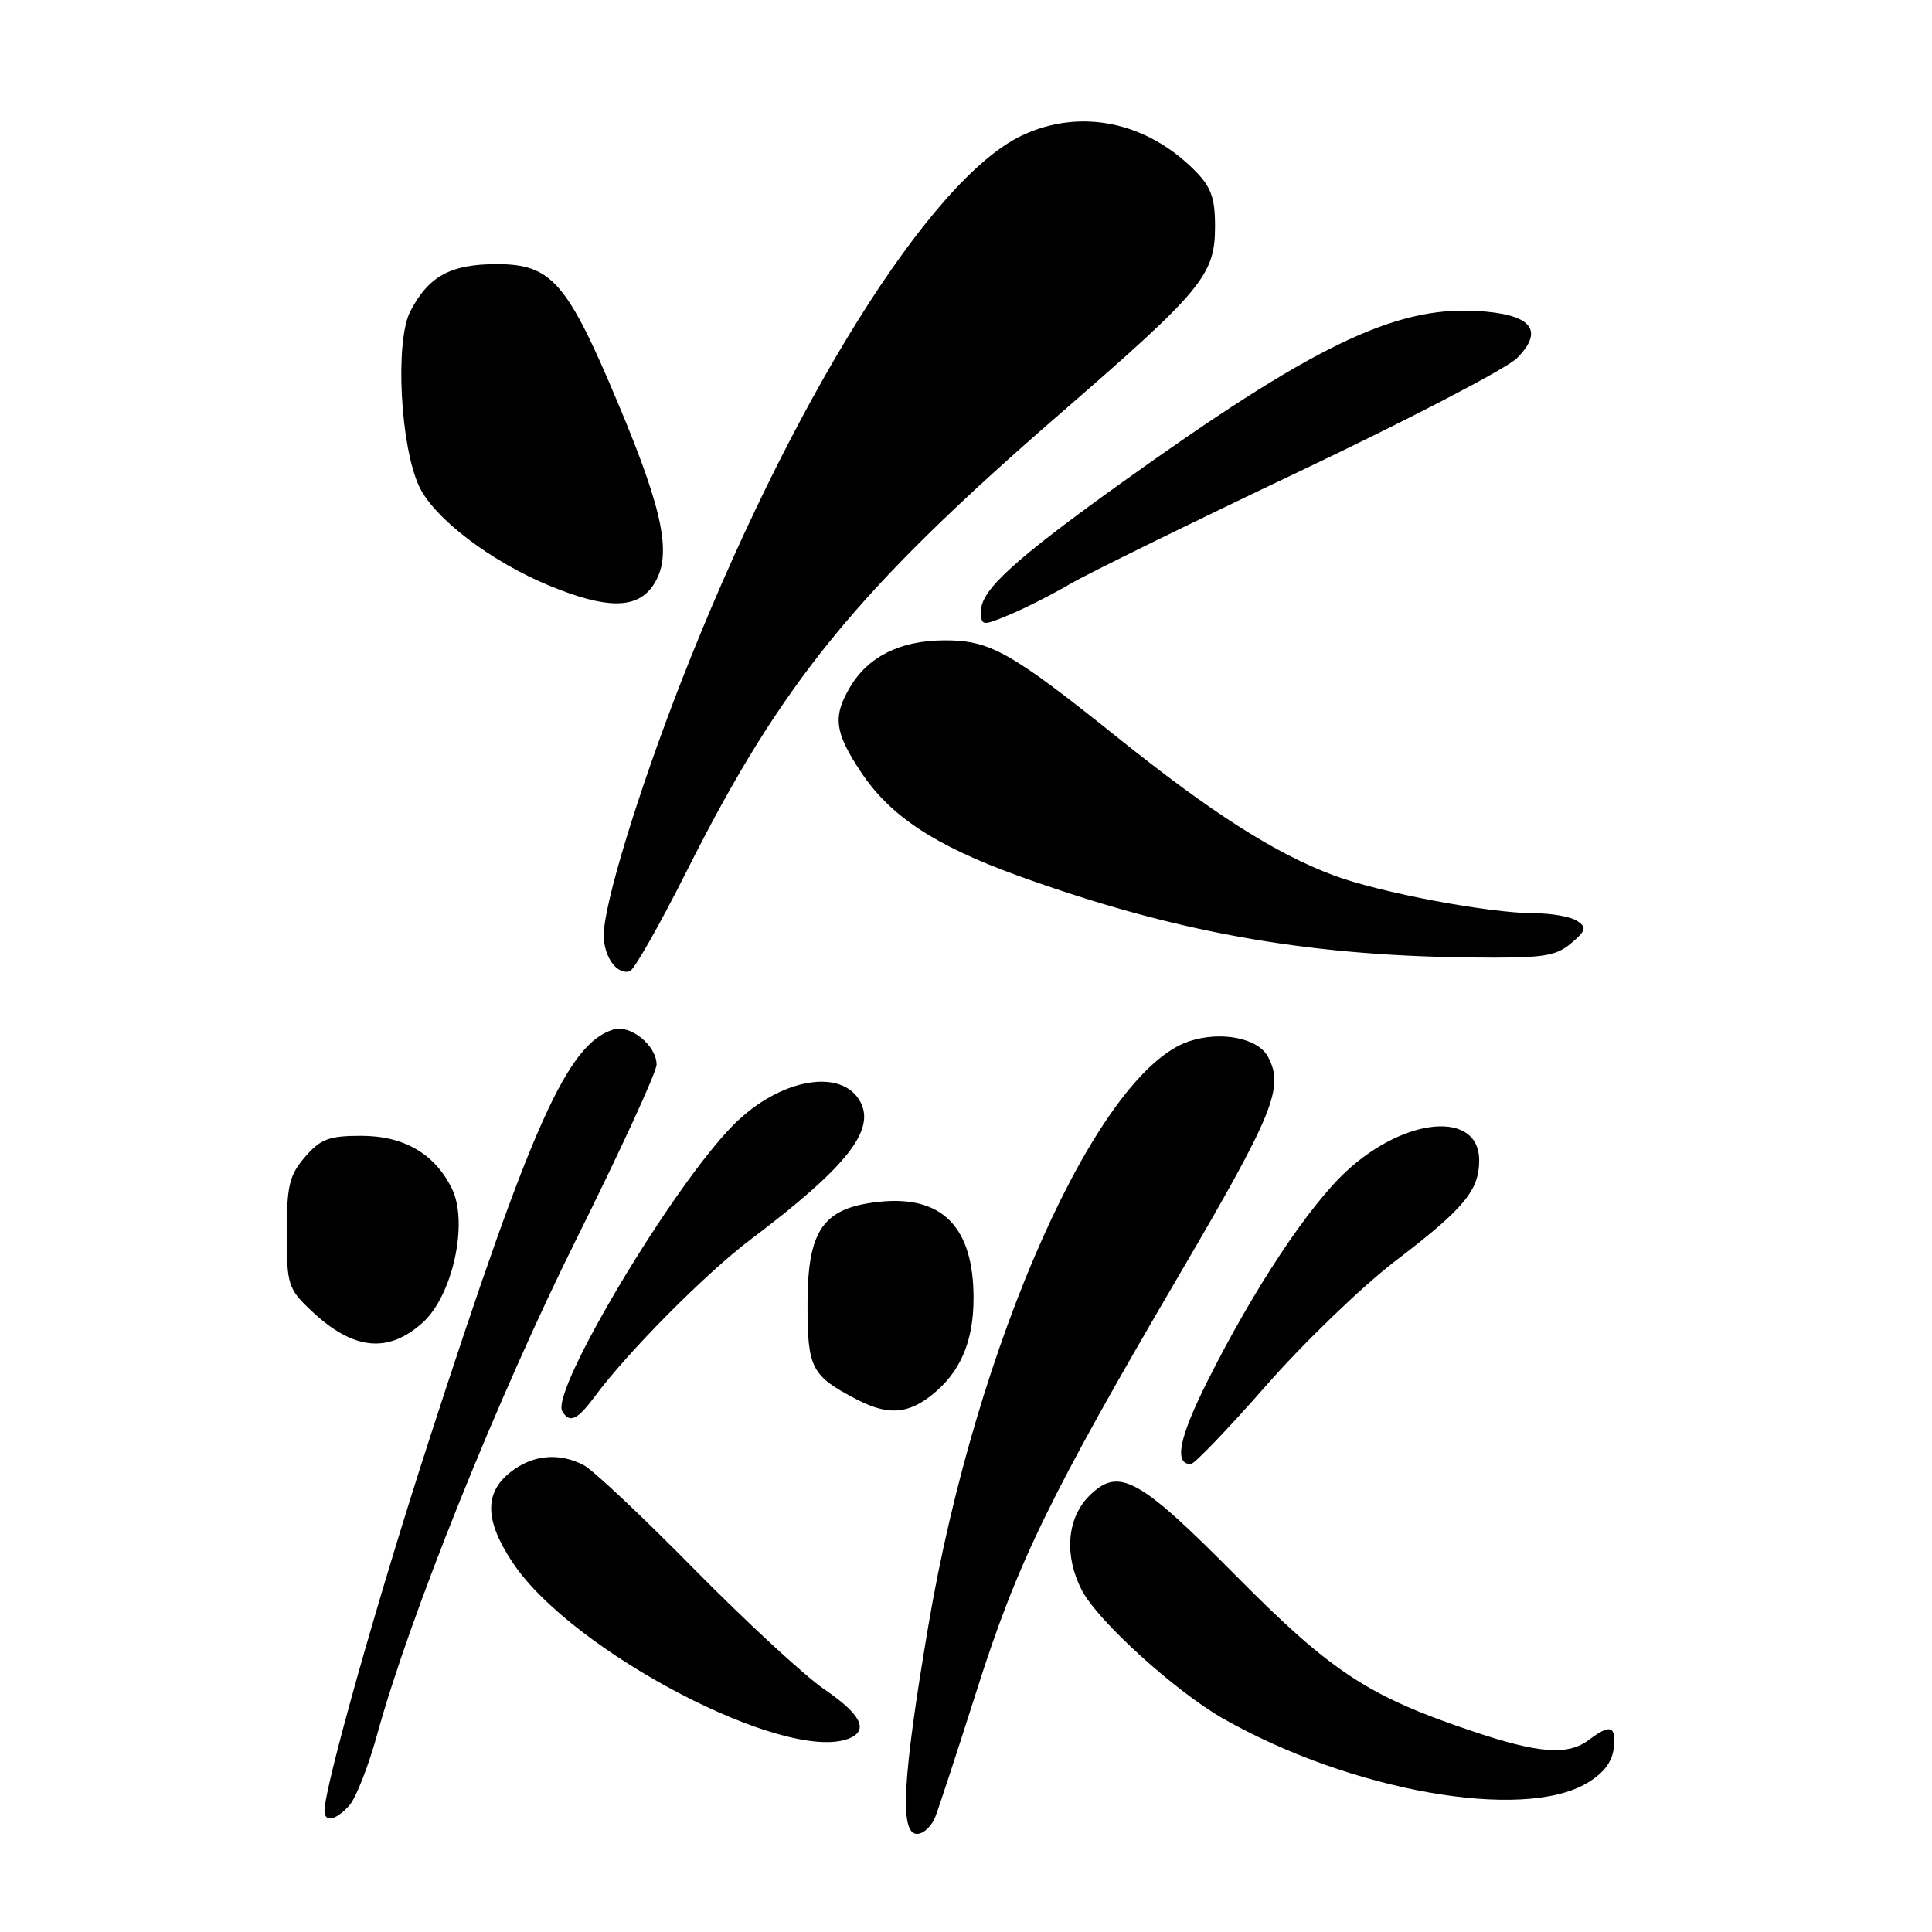 <?xml version="1.0" encoding="UTF-8" standalone="no"?>
<!DOCTYPE svg PUBLIC "-//W3C//DTD SVG 1.1//EN" "http://www.w3.org/Graphics/SVG/1.1/DTD/svg11.dtd" >
<svg xmlns="http://www.w3.org/2000/svg" xmlns:xlink="http://www.w3.org/1999/xlink" version="1.1" viewBox="0 0 256 256">
 <g >
 <path fill="currentColor"
d=" M 123.93 240.75 C 124.41 239.51 126.89 231.97 129.42 224.00 C 134.81 207.02 139.13 198.16 156.31 168.83 C 168.79 147.52 170.19 144.09 168.01 140.02 C 166.68 137.54 161.80 136.58 157.58 137.97 C 145.41 141.99 129.36 177.94 123.01 215.41 C 119.58 235.71 119.18 243.00 121.52 243.00 C 122.36 243.00 123.44 241.99 123.93 240.75 Z  M 46.28 239.24 C 47.16 238.27 48.82 234.03 49.98 229.81 C 54.25 214.25 66.04 184.94 76.38 164.17 C 82.22 152.44 87.00 142.04 87.00 141.07 C 87.00 138.53 83.51 135.70 81.25 136.42 C 75.20 138.34 70.48 148.85 56.93 190.59 C 50.09 211.66 43.00 236.78 43.00 239.94 C 43.00 241.53 44.49 241.22 46.28 239.24 Z  M 210.20 236.32 C 212.42 235.03 213.60 233.52 213.82 231.70 C 214.17 228.67 213.39 228.39 210.56 230.53 C 207.78 232.64 203.92 232.36 195.18 229.42 C 181.33 224.78 176.41 221.55 163.84 208.86 C 150.83 195.73 148.23 194.31 144.30 198.24 C 141.37 201.18 140.98 206.13 143.34 210.70 C 145.47 214.81 155.79 224.17 162.19 227.79 C 179.03 237.31 201.61 241.32 210.20 236.32 Z  M 112.42 230.39 C 115.18 229.33 114.14 227.19 109.25 223.86 C 106.64 222.08 98.88 214.91 92.00 207.93 C 85.12 200.94 78.52 194.73 77.32 194.12 C 74.01 192.43 70.56 192.77 67.63 195.07 C 64.14 197.82 64.23 201.51 67.95 207.08 C 75.77 218.81 104.01 233.62 112.42 230.39 Z  M 167.82 183.54 C 172.87 177.79 180.58 170.37 184.95 167.04 C 193.97 160.17 196.00 157.73 196.00 153.76 C 196.00 147.16 186.28 147.94 178.44 155.16 C 173.42 159.79 166.13 170.78 160.07 182.86 C 156.24 190.48 155.52 194.00 157.79 194.00 C 158.26 194.00 162.77 189.29 167.82 183.54 Z  M 78.83 185.02 C 83.17 179.15 93.54 168.70 99.46 164.24 C 112.12 154.69 116.03 149.79 114.00 146.00 C 111.56 141.44 103.33 142.91 97.25 148.99 C 89.21 157.02 72.87 184.36 74.51 187.02 C 75.50 188.63 76.50 188.16 78.83 185.02 Z  M 123.39 184.91 C 127.23 181.89 129.00 177.81 129.00 172.00 C 129.00 162.53 124.81 158.31 116.34 159.26 C 109.00 160.09 107.00 163.02 107.00 172.90 C 107.00 181.32 107.51 182.30 113.50 185.42 C 117.56 187.54 120.22 187.40 123.39 184.91 Z  M 56.01 175.25 C 59.98 171.67 62.09 162.02 59.89 157.52 C 57.62 152.88 53.53 150.50 47.84 150.50 C 43.59 150.50 42.46 150.93 40.41 153.31 C 38.34 155.71 38.00 157.14 38.00 163.36 C 38.00 170.24 38.16 170.76 41.25 173.68 C 46.77 178.90 51.42 179.40 56.01 175.25 Z  M 91.00 115.41 C 103.58 90.38 113.54 78.18 140.50 54.79 C 159.37 38.42 161.00 36.44 161.00 29.99 C 161.00 26.18 160.47 24.74 158.26 22.54 C 151.83 16.10 143.16 14.34 135.50 17.91 C 123.29 23.59 104.60 53.53 90.19 90.50 C 84.51 105.08 80.00 119.86 80.00 123.91 C 80.00 126.80 81.77 129.24 83.46 128.69 C 84.03 128.50 87.42 122.53 91.00 115.41 Z  M 208.14 125.02 C 210.15 123.33 210.28 122.89 209.00 122.04 C 208.18 121.48 205.65 121.02 203.38 121.02 C 197.23 120.99 182.82 118.28 176.71 115.99 C 169.00 113.11 160.60 107.75 148.23 97.84 C 133.82 86.29 131.15 84.80 125.01 84.85 C 119.26 84.89 115.01 87.02 112.64 91.04 C 110.32 94.96 110.58 97.02 114.06 102.27 C 117.93 108.12 123.83 112.02 134.81 116.01 C 155.38 123.46 172.68 126.60 194.64 126.87 C 204.40 126.98 206.07 126.75 208.14 125.02 Z  M 141.77 77.39 C 144.12 76.02 157.84 69.28 172.26 62.43 C 186.68 55.58 199.60 48.85 200.98 47.48 C 204.74 43.72 202.90 41.58 195.56 41.20 C 184.68 40.62 173.78 45.92 148.40 64.12 C 134.49 74.10 130.00 78.19 130.00 80.90 C 130.00 82.97 130.10 82.98 133.75 81.46 C 135.81 80.60 139.42 78.77 141.77 77.39 Z  M 86.60 77.48 C 89.10 73.67 87.98 67.94 81.92 53.50 C 75.15 37.37 73.09 35.00 65.82 35.00 C 59.69 35.00 56.78 36.60 54.36 41.27 C 52.32 45.22 53.04 59.18 55.56 64.49 C 57.57 68.72 65.10 74.44 72.83 77.62 C 80.46 80.76 84.48 80.72 86.60 77.48 Z "/>
</g>
</svg>